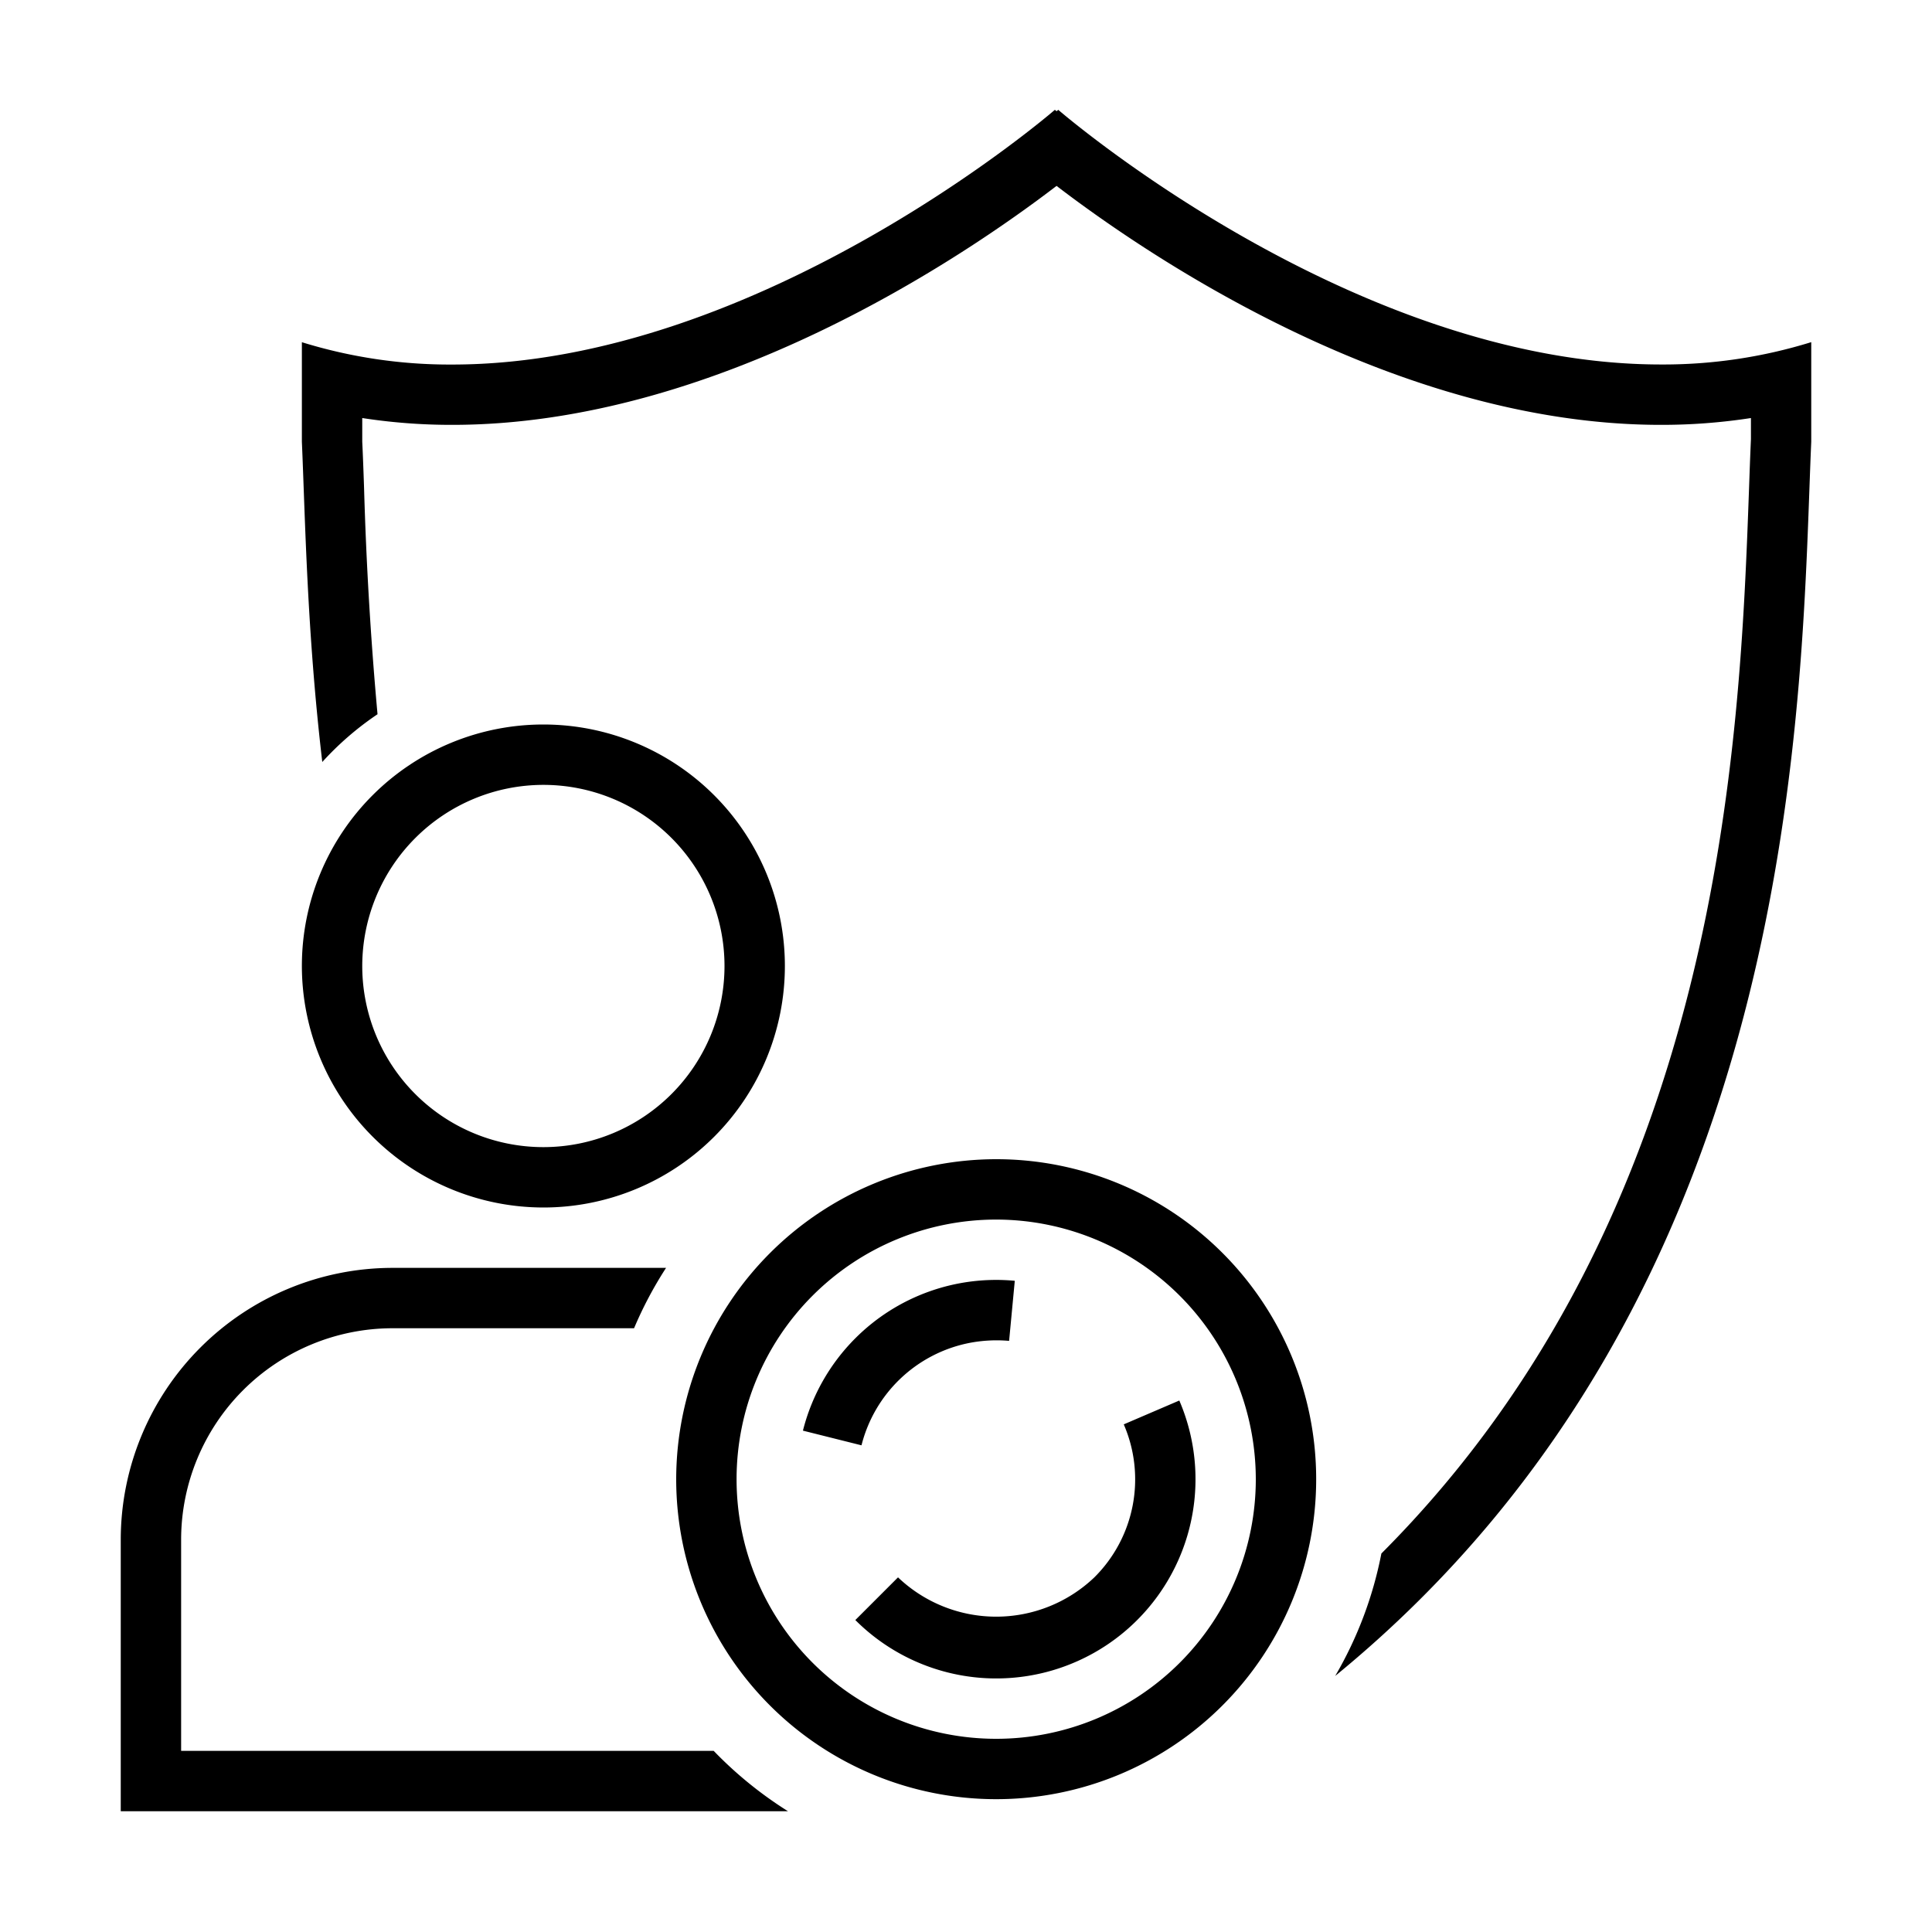 <svg xmlns="http://www.w3.org/2000/svg" viewBox="0 0 32 32"><path d="M30 5.668v1.648c-.178 4.058-.059 14.043-7.885 20.443a6.447 6.447 0 0 0 .765-2.028c5.65-5.659 5.938-13.447 6.09-17.652.01-.29.02-.559.031-.807v-.348a9.683 9.683 0 0 1-1.491.113c-4.376 0-8.478-2.786-10.01-3.958-1.532 1.172-5.634 3.958-10.01 3.958A9.68 9.68 0 0 1 6 6.924v.392c.01.204.02.474.03.764a60.6 60.6 0 0 0 .223 3.75 5.016 5.016 0 0 0-.915.791C5.084 10.464 5.056 8.594 5 7.316V5.668a8.273 8.273 0 0 0 2.49.37c5.113 0 9.982-4.219 9.982-4.219l.028.023.028-.023s4.868 4.218 9.982 4.218a8.278 8.278 0 0 0 2.49-.37zM11.82 29H3v-3.5A3.504 3.504 0 0 1 6.5 22h4.002a6.48 6.48 0 0 1 .53-1H6.5A4.505 4.505 0 0 0 2 25.5V30h11.052a6.538 6.538 0 0 1-1.231-1zM5 16a4 4 0 1 1 4 4 4.004 4.004 0 0 1-4-4zm1 0a3 3 0 1 0 3-3 3.003 3.003 0 0 0-3 3zm10.5 3.2a5.3 5.3 0 1 1-5.3 5.3 5.306 5.306 0 0 1 5.3-5.3zm0 1a4.3 4.3 0 1 0 4.3 4.3 4.304 4.304 0 0 0-4.3-4.3zm-2.333 1.966a3.307 3.307 0 0 0-.868 1.53l.97.243a2.302 2.302 0 0 1 1.778-1.694 2.38 2.38 0 0 1 .667-.036l.094-.995a3.297 3.297 0 0 0-2.641.952zm.707 3.96l-.707.707a3.3 3.3 0 0 0 5.366-3.636l-.92.395a2.288 2.288 0 0 1-.487 2.534 2.356 2.356 0 0 1-3.252 0z"/><path fill="none" d="M0 0h32v32H0z"/></svg>